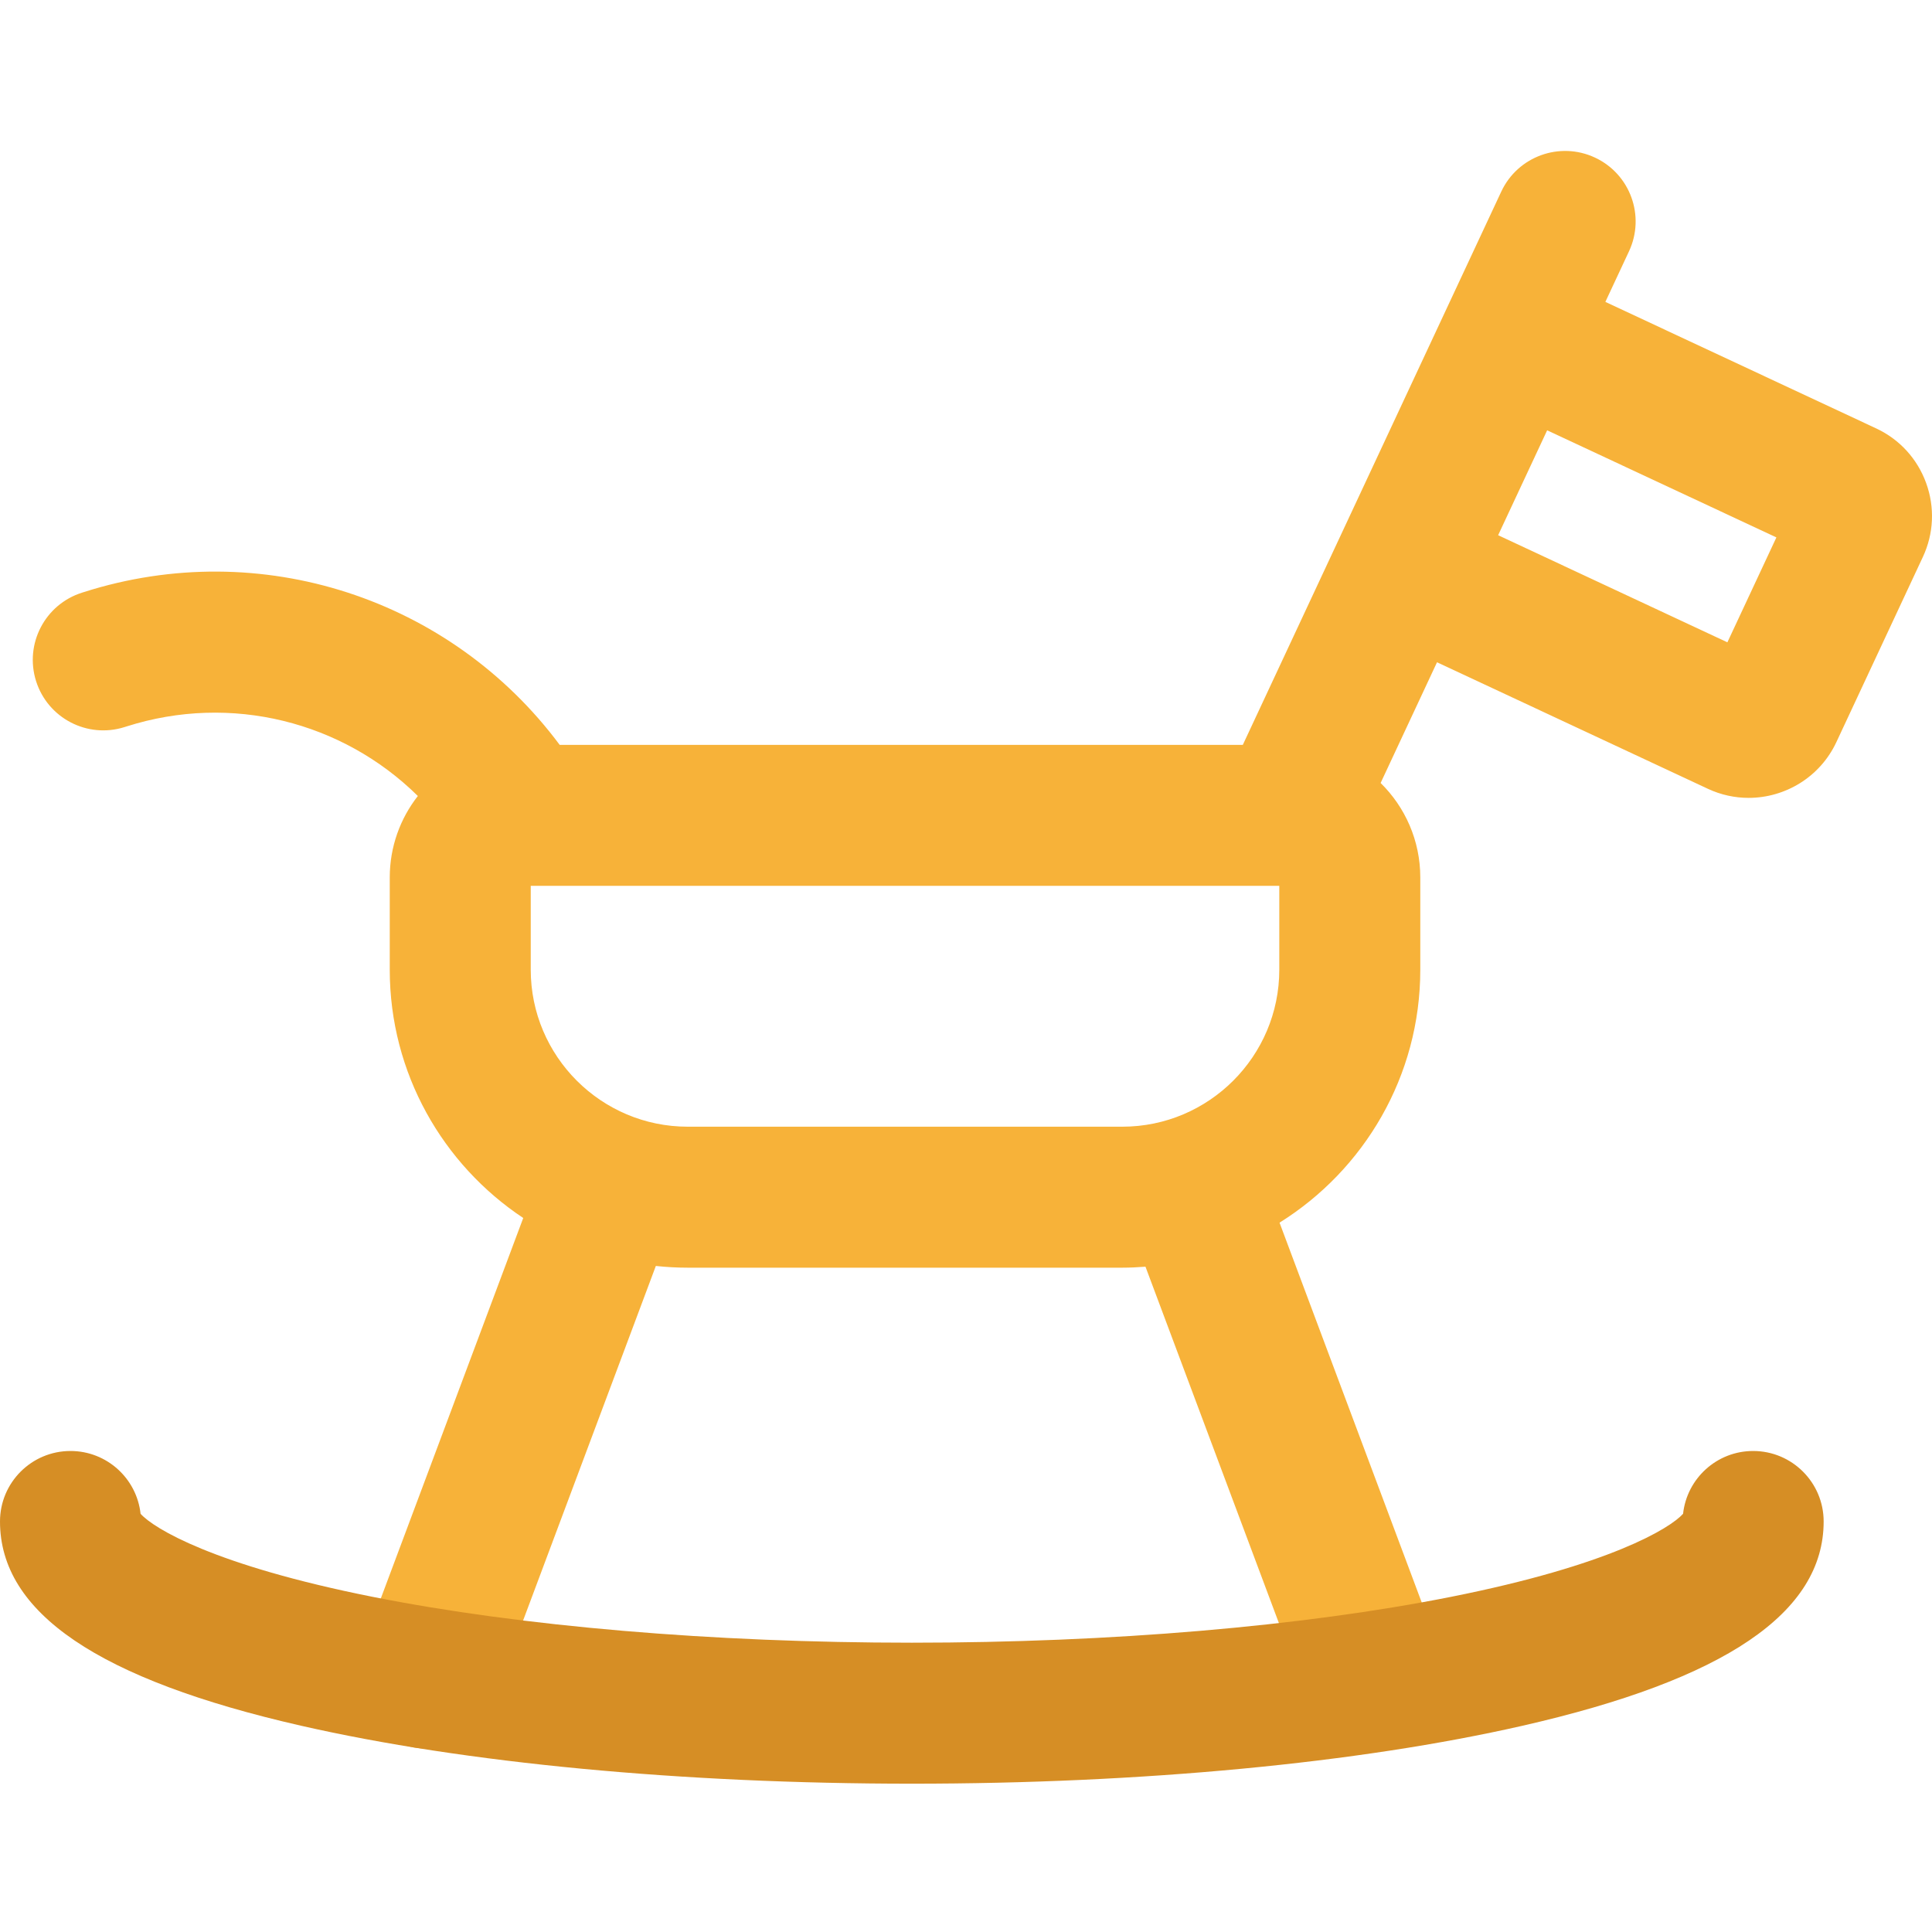 <svg height="512pt" viewBox="0 -40 512.001 512" width="512pt" xmlns="http://www.w3.org/2000/svg"><path d="m510.445 88.004c-2.34-6.438-7.039-11.578-13.234-14.469l-71.773-33.531 6.266-13.41c4.363-9.348.328-20.469-9.02-24.832-9.348-4.367-20.469-.332-24.836 9.02l-68.488 146.613h-181.039c-28.883-38.793-79.207-55.406-126.051-40.504l-.523.168c-9.84 3.105-15.293 13.602-12.188 23.441 3.109 9.836 13.602 15.293 23.441 12.184l.562-.176c27.723-8.82 57.238-1.25 77.172 18.438-4.66 5.961-7.445 13.453-7.445 21.586v24.449c0 27.438 14.074 51.645 35.375 65.801l-43.191 115.371c-3.617 9.664 1.281 20.43 10.945 24.047 2.16.805 4.371 1.191 6.547 1.191 7.57 0 14.691-4.637 17.5-12.137l43.34-115.762c2.777.297 5.598.457 8.453.457h115.164c2.066 0 4.113-.105 6.141-.262l43.266 115.566c2.809 7.504 9.93 12.137 17.5 12.137 2.176 0 4.387-.387 6.547-1.191 9.66-3.617 14.562-14.383 10.945-24.047l-42.73-114.133c22.371-13.961 37.301-38.785 37.301-67.039v-24.449c0-9.789-4.027-18.652-10.512-25.031l14.945-31.992 71.773 33.527.004.004c3.496 1.633 7.176 2.406 10.801 2.406 9.648 0 18.91-5.477 23.258-14.777l22.922-49.07c2.895-6.195 3.203-13.152.863-19.594zm-328.188 170.582c-22.941 0-41.605-18.664-41.605-41.605v-22.223h198.375v22.223c0 22.941-18.664 41.605-41.609 41.605zm275.52-128.367-60.754-28.383 12.988-27.801 60.754 28.383zm0 0" fill="#f7b239"/><path d="m241.645 432.695c-60.91 0-118.375-5.449-161.809-15.348-53.723-12.242-79.836-29.949-79.836-54.137 0-10.316 8.363-18.684 18.68-18.684 9.629 0 17.555 7.285 18.574 16.641 3.441 3.848 19.383 13.637 61.523 22.016 39.406 7.832 90.145 12.148 142.867 12.148 52.719 0 103.461-4.316 142.867-12.148 42.141-8.379 58.082-18.168 61.523-22.016 1.02-9.359 8.945-16.641 18.57-16.641 10.316 0 18.684 8.367 18.684 18.684 0 24.188-26.117 41.898-79.836 54.137-43.434 9.898-100.898 15.348-161.809 15.348zm0 0" fill="#d68e25"/></svg>